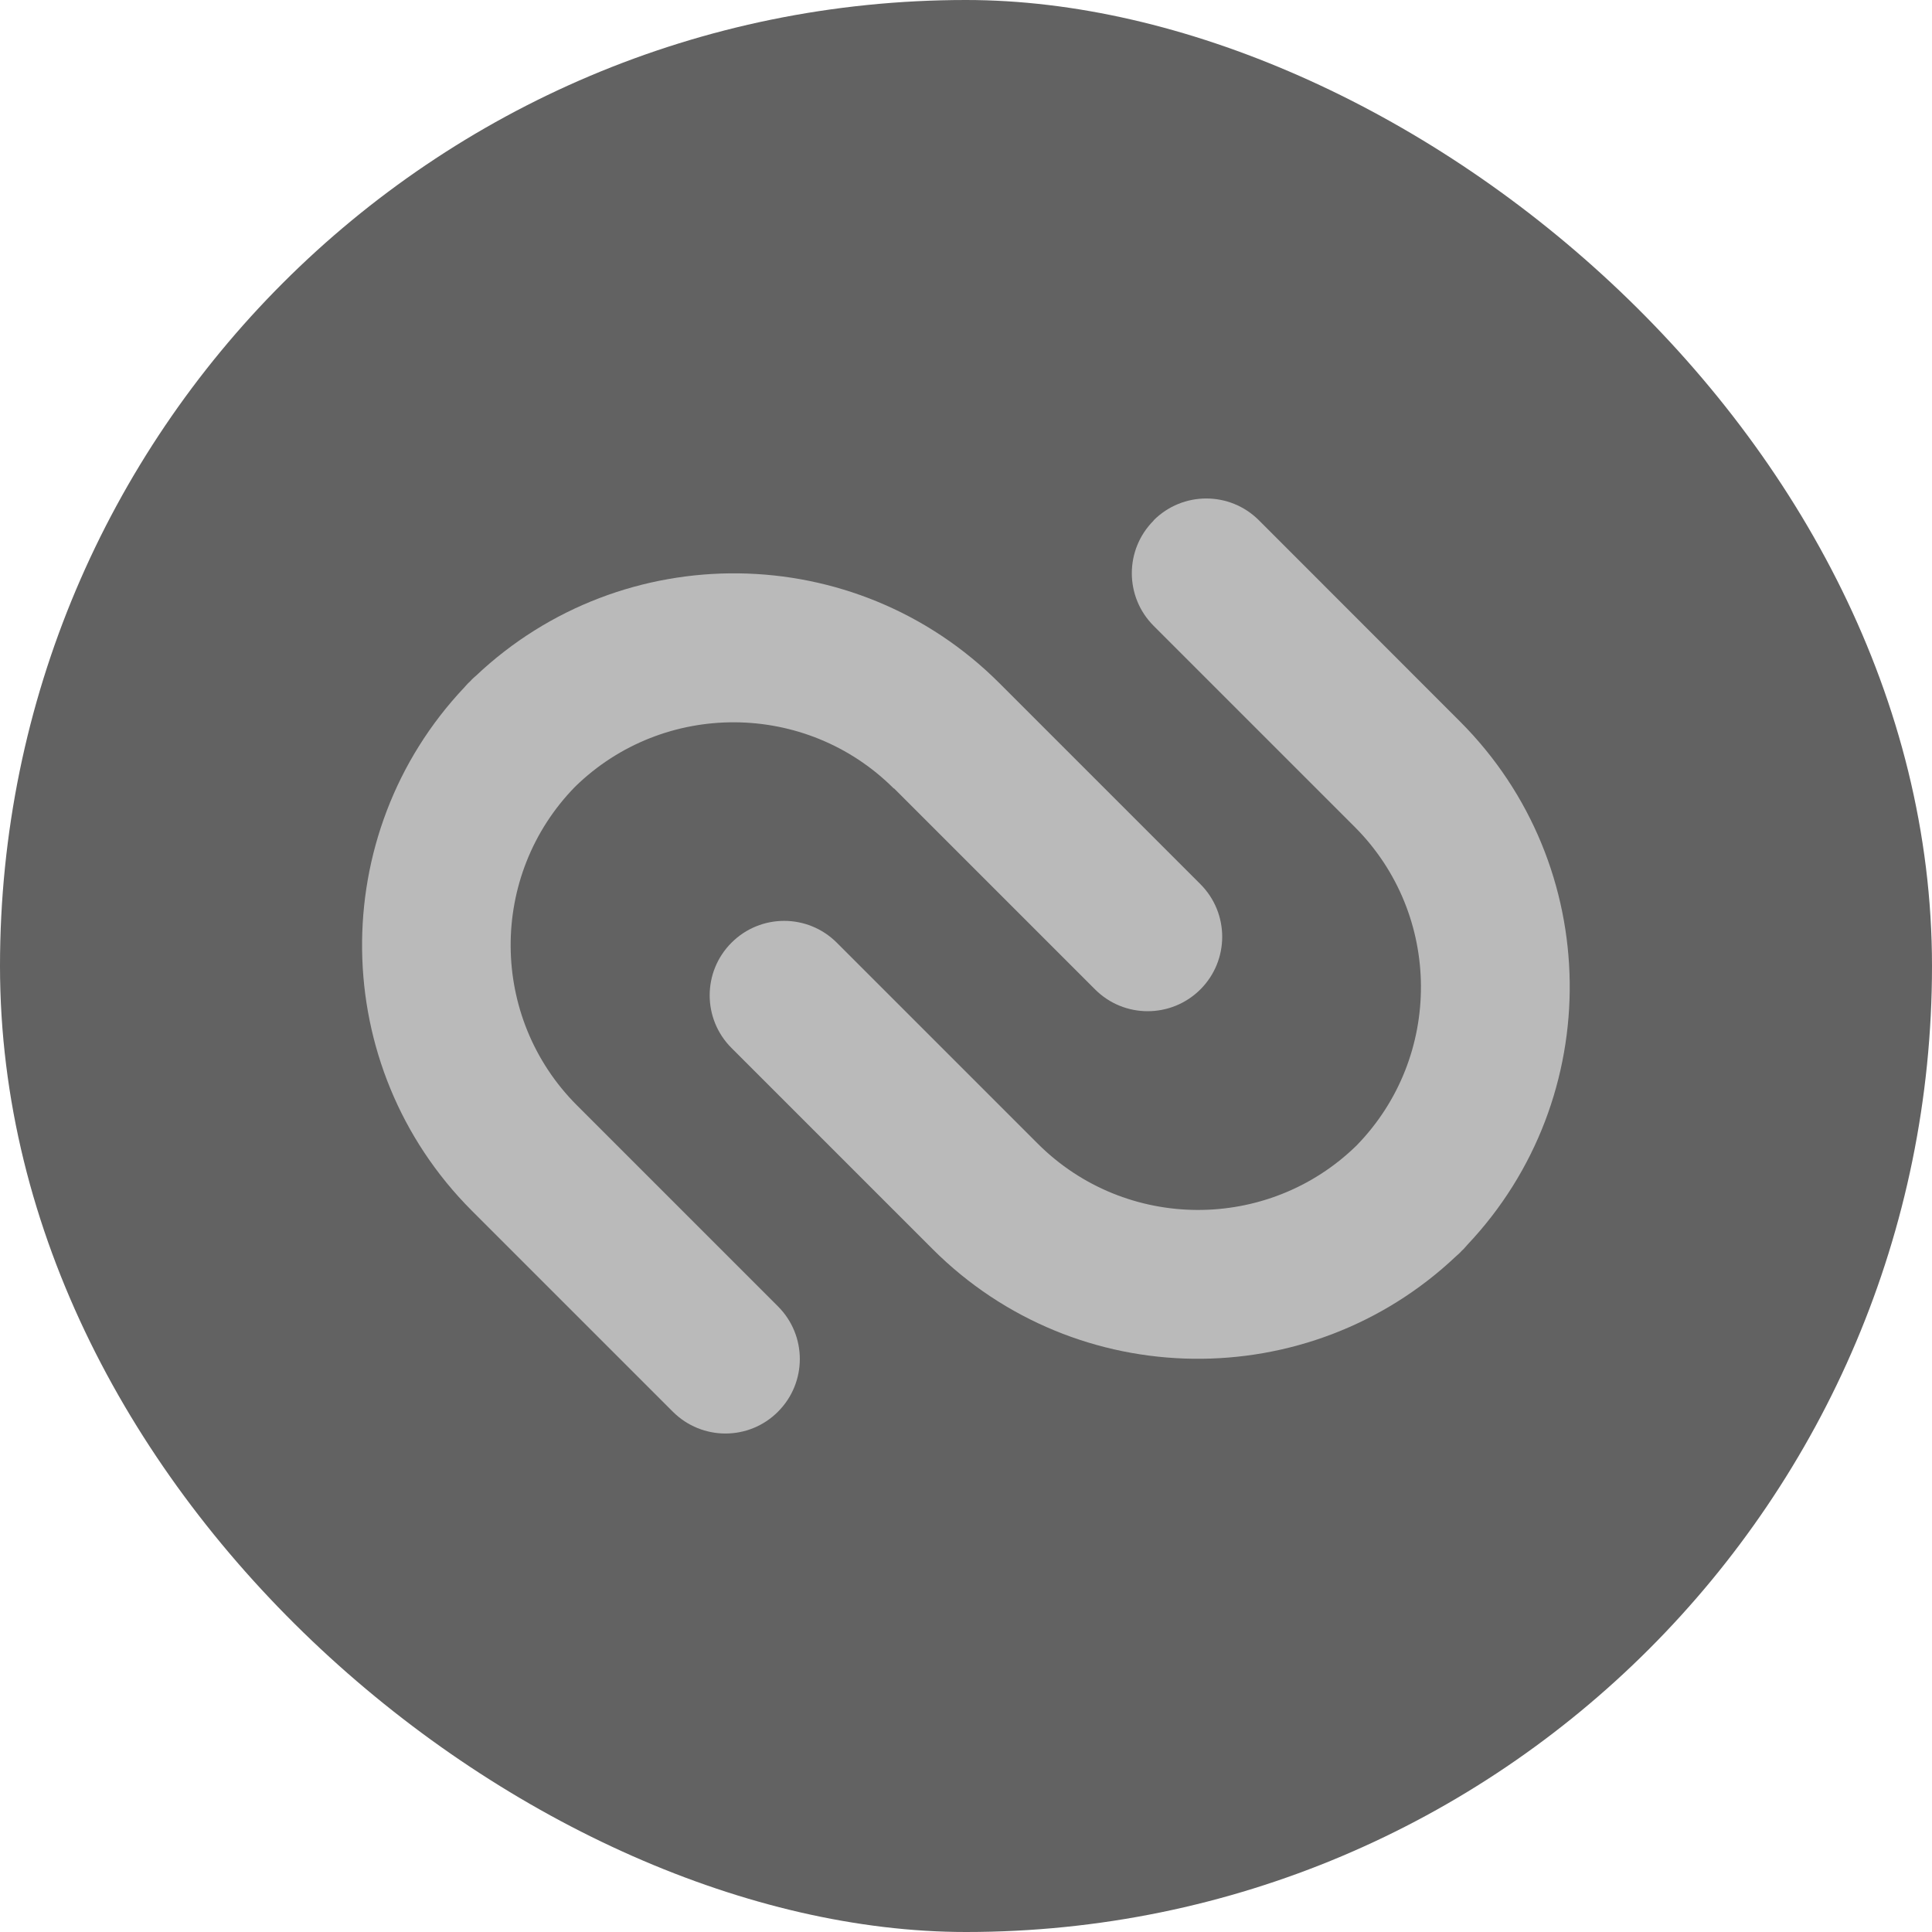 <svg xmlns="http://www.w3.org/2000/svg" width="16" height="16" version="1">
 <rect fill="#626262" width="16" height="16" x="-16" y="-16" rx="8" ry="8" transform="matrix(0,-1,-1,0,0,0)"/>
 <path fill="#bababa" d="m7.404 6.529 1.665 1.665c0.241 0.241 0.631 0.24 0.872-0 0.241-0.241 0.241-0.631 0-0.872l-1.665-1.665c-1.192-1.192-3.118-1.211-4.335-0.06-0.011 0.009-0.022 0.019-0.033 0.03-0.005 0.005-0.01 0.011-0.015 0.016-0.005 0.005-0.011 0.01-0.016 0.015-0.011 0.011-0.02 0.022-0.03 0.033-1.151 1.217-1.131 3.143 0.06 4.335l1.665 1.665c0.241 0.241 0.631 0.241 0.871 0 0.241-0.241 0.241-0.631 0-0.872l-1.665-1.665c-0.727-0.727-0.732-1.906-0.015-2.639 0.733-0.716 1.912-0.711 2.639 0.015z"/>
 <path fill="#bababa" d="m9.554 4.311c-0.241 0.241-0.241 0.631 0 0.872l1.665 1.665c0.727 0.727 0.731 1.906 0.015 2.639-0.733 0.716-1.912 0.711-2.639-0.015l-1.665-1.665c-0.241-0.241-0.631-0.241-0.872 0-0.241 0.241-0.241 0.631 0 0.872l1.665 1.665c1.192 1.192 3.118 1.211 4.335 0.06 0.011-0.01 0.022-0.019 0.033-0.03 0.005-0.005 0.01-0.01 0.015-0.016 0.005-0.005 0.011-0.01 0.016-0.015 0.01-0.011 0.02-0.022 0.029-0.033 1.151-1.217 1.132-3.143-0.06-4.335l-1.665-1.666c-0.241-0.241-0.631-0.241-0.872-0z"/>
</svg>
